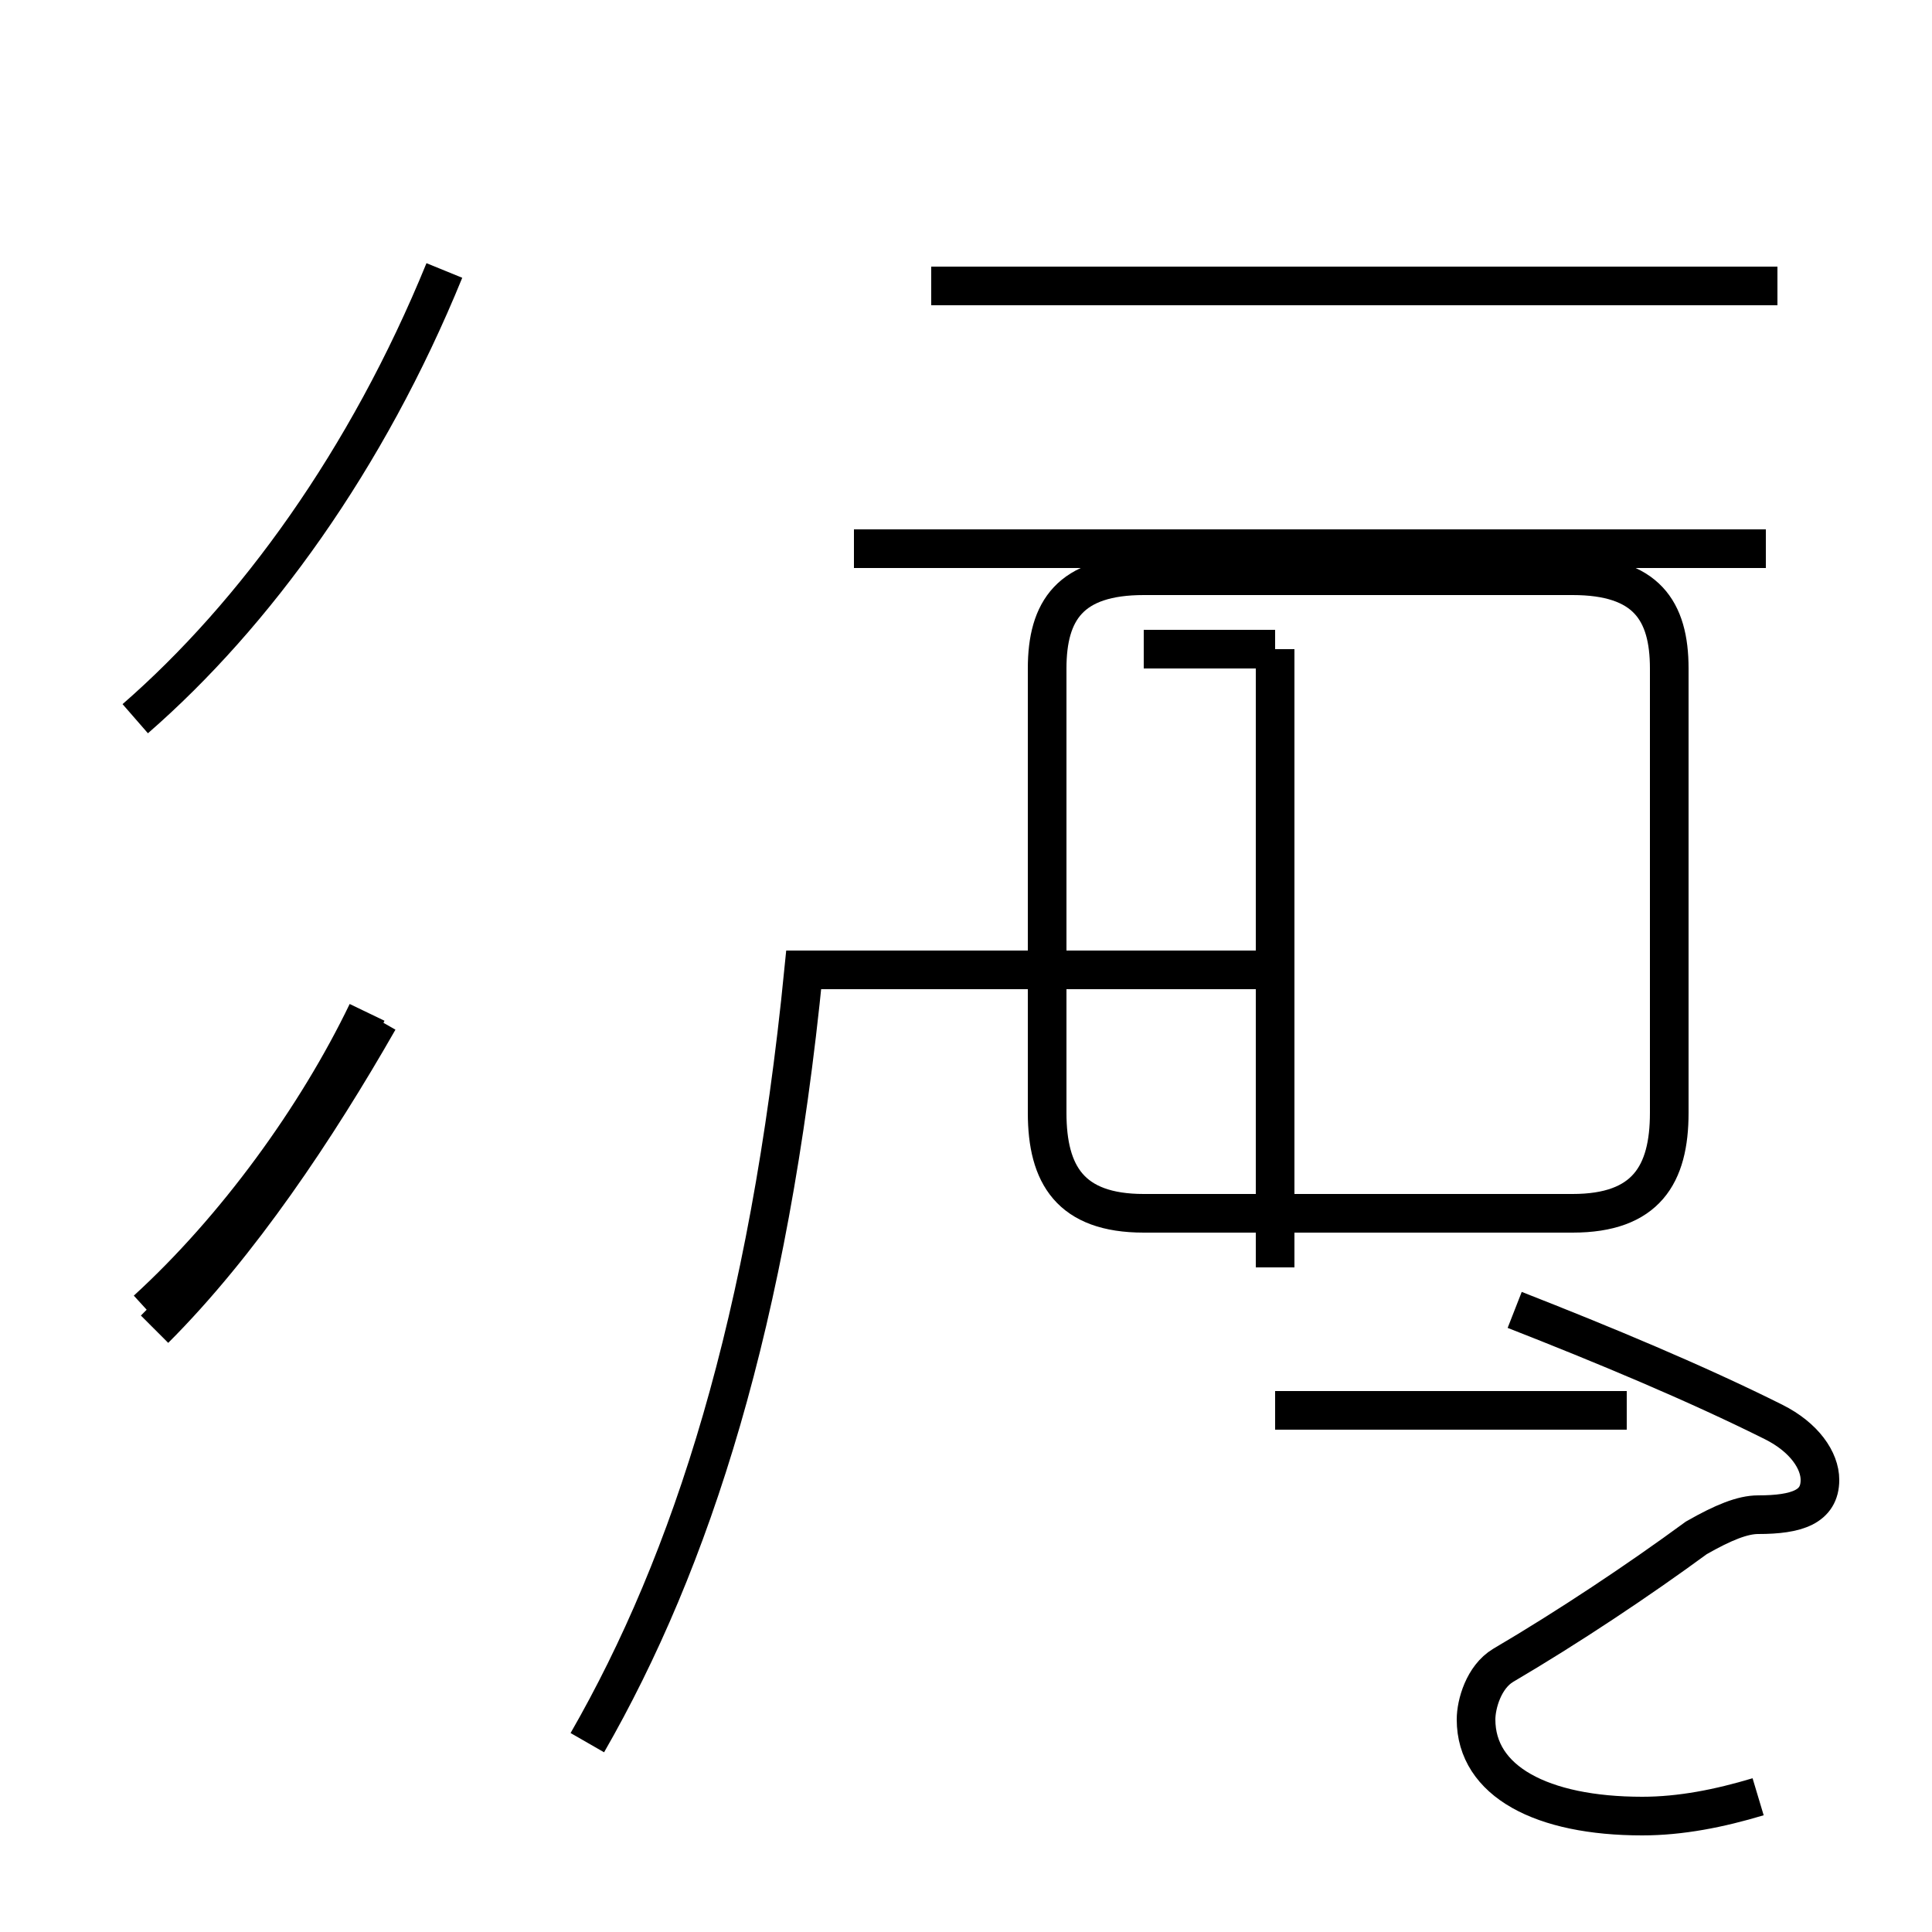<?xml version='1.0' encoding='utf8'?>
<svg viewBox="0.0 -44.0 50.0 50.0" version="1.1" xmlns="http://www.w3.org/2000/svg">
<rect x="0.0" y="-44.0" width="50.0" height="50.0" fill="#808080" stroke="none"/>
<rect x="-1000" y="-1000" width="2000" height="2000" stroke="white" fill="white"/>
<g style="fill:none; stroke:#000000;  stroke-width:1">
<path d="M 29.6 12.6 L 40.7 12.6 C 42.6 12.6 43.2 13.6 43.2 15.2 L 43.2 26.7 C 43.2 28.2 42.6 29.1 40.7 29.1 L 29.6 29.1 C 27.7 29.1 27.1 28.2 27.1 26.7 L 27.1 15.2 C 27.1 13.6 27.7 12.6 29.6 12.6 Z M 33.0 11.2 L 33.0 27.2 M 46.0 36.6 L 24.1 36.6 M 33.0 7.5 L 42.1 7.5 M 15.2 -1.1 C 17.9 3.6 19.9 9.8 20.8 18.9 L 33.0 18.9 M 29.6 27.2 L 33.0 27.2 M 45.7 29.8 L 22.1 29.8 M 3.5 25.4 C 6.6 28.1 9.5 32.1 11.5 37.0 M 3.8 10.1 C 6.1 12.2 8.2 15.1 9.5 17.8 M 4.0 9.6 C 6.2 11.8 8.2 14.8 9.8 17.6 M 45.5 -2.5 C 44.5 -2.8 43.5 -3.0 42.5 -3.0 C 39.9 -3.0 38.2 -2.1 38.2 -0.5 C 38.2 -0.1 38.4 0.6 38.9 0.9 C 40.6 1.9 42.4 3.1 43.9 4.2 C 44.6 4.6 45.1 4.8 45.5 4.8 C 46.5 4.8 47.1 5.0 47.1 5.7 C 47.1 6.2 46.7 6.8 45.9 7.2 C 43.9 8.2 41.5 9.2 39.2 10.1 " transform="scale(1, -1)" />
</g>
</svg>